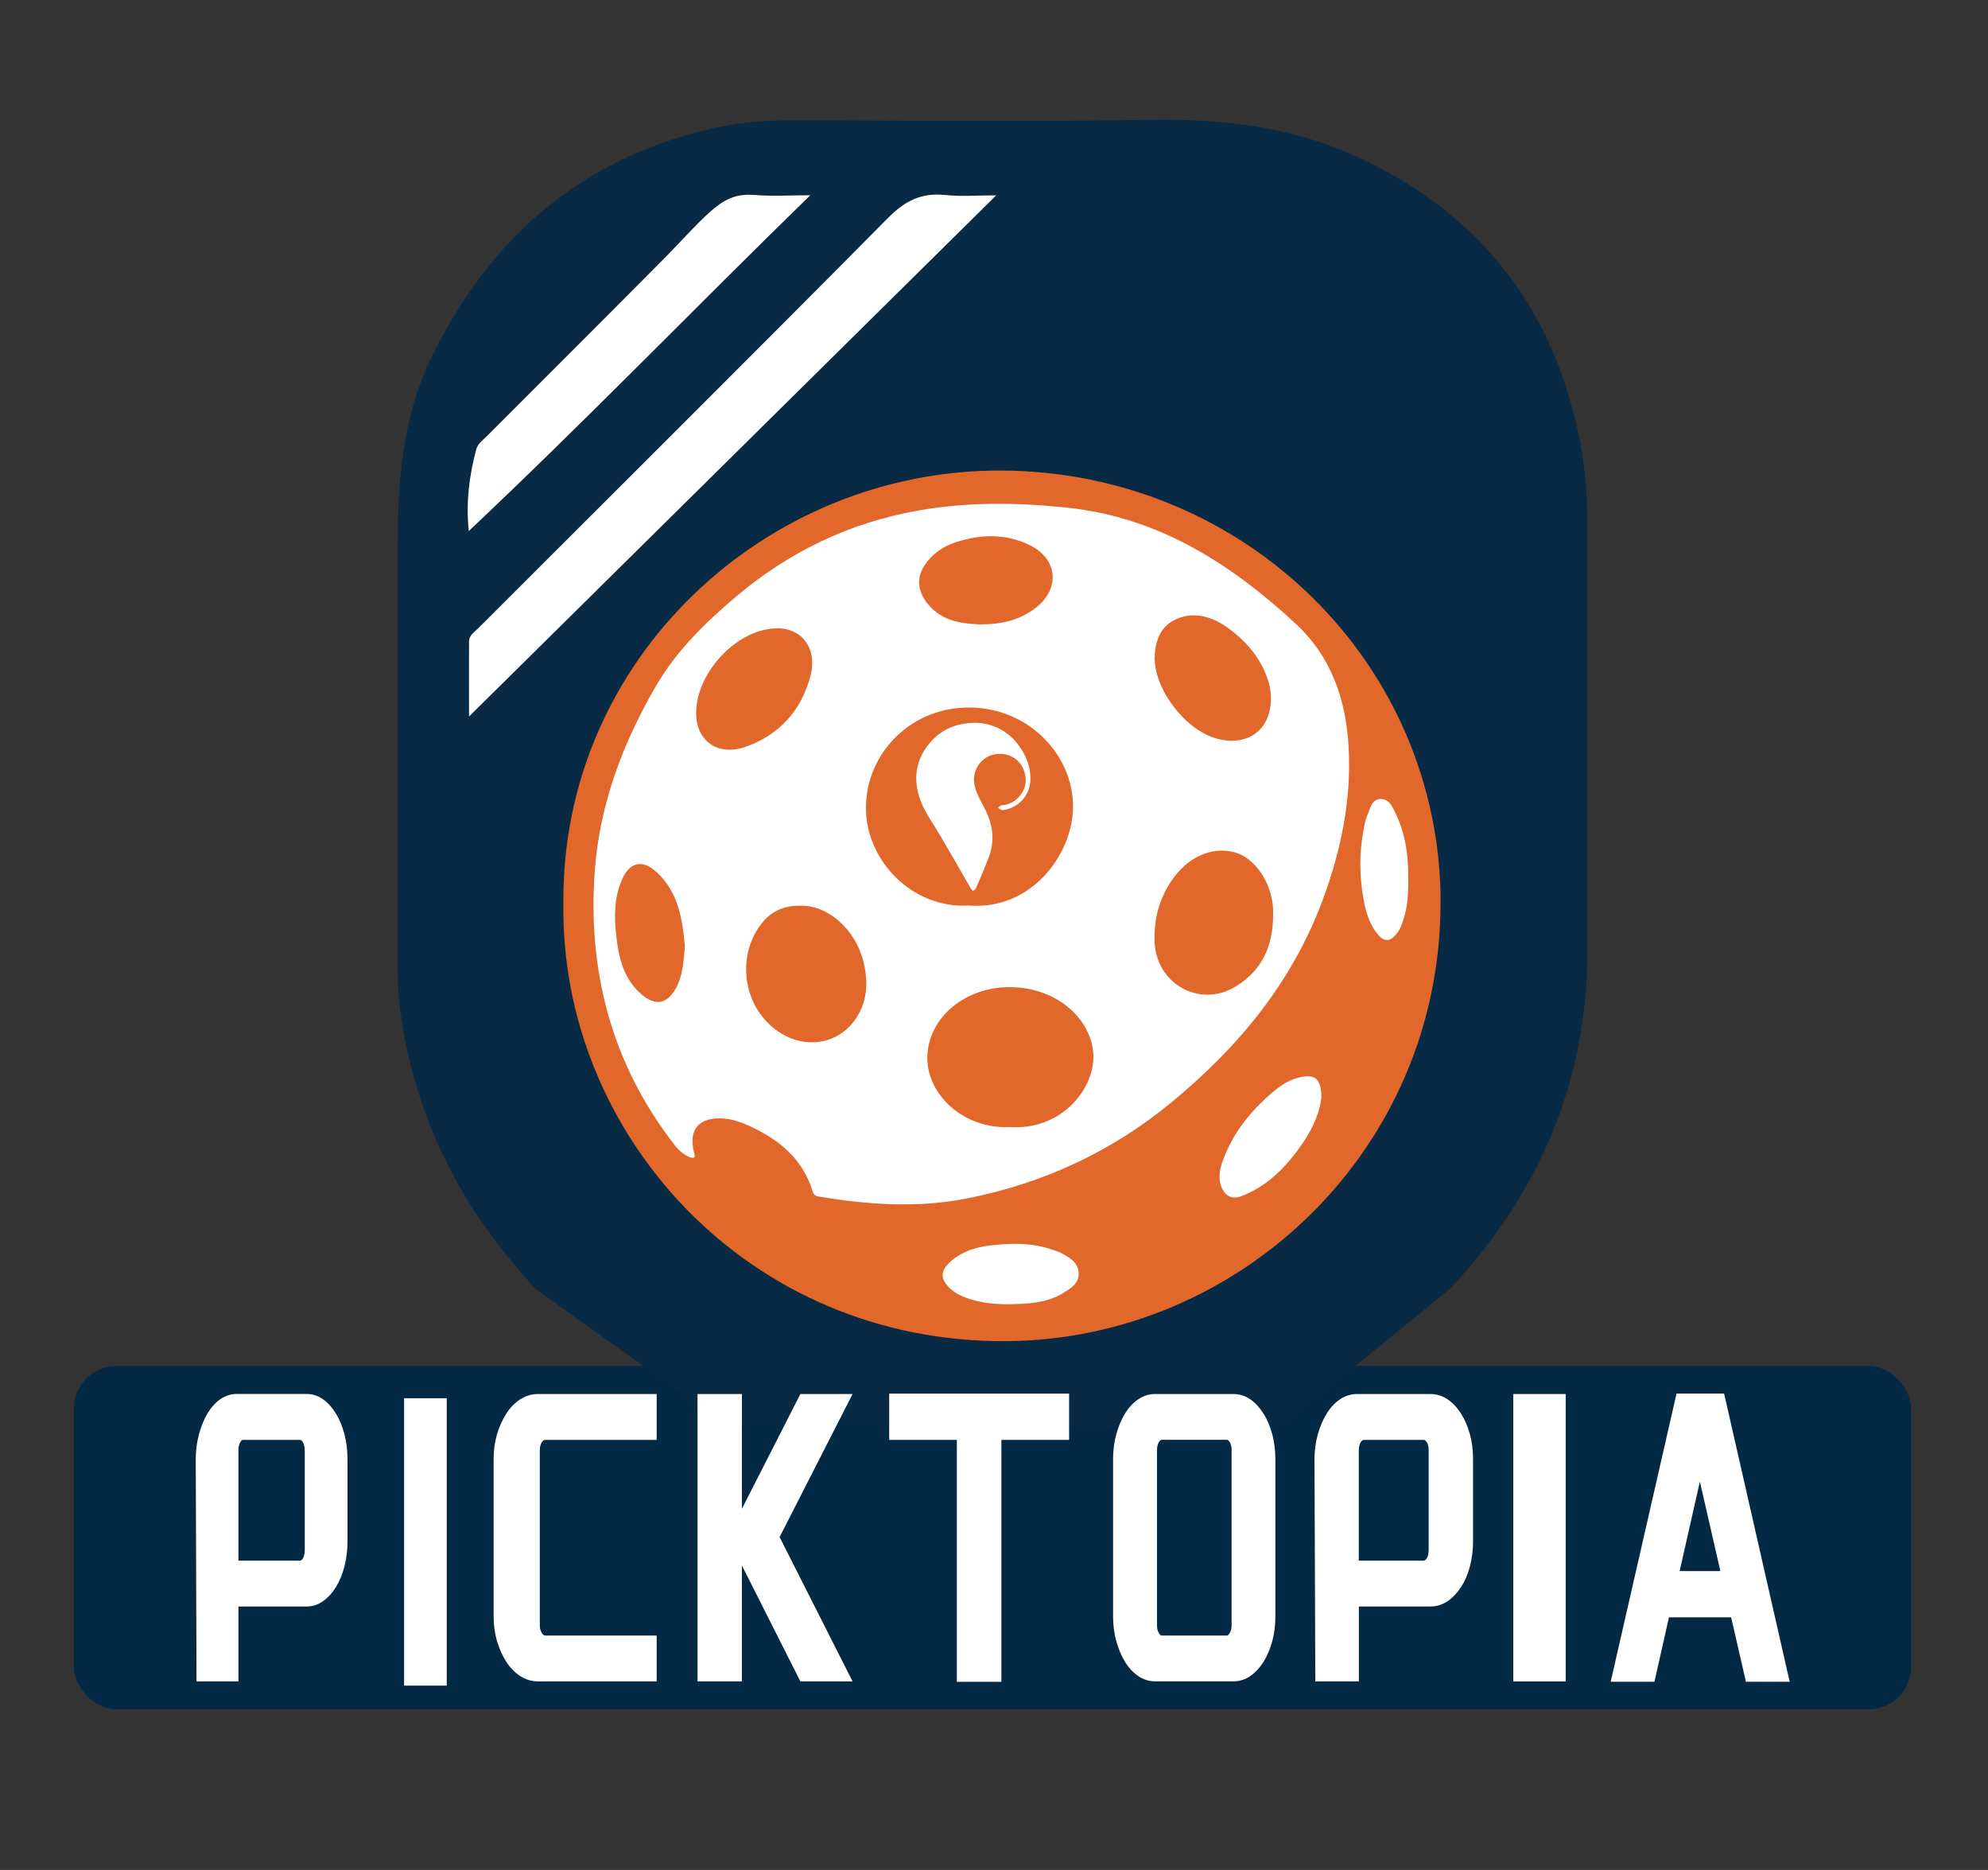 <?xml version="1.0" encoding="UTF-8"?>
<svg id="_图层_1" data-name="图层 1" xmlns="http://www.w3.org/2000/svg" viewBox="0 0 288 270.83">
  <rect x="0" y="0" width="288" height="270.83" fill="#333333" stroke="none"/>
  <defs>
    <style>
      .cls-1 {
        fill: none;
      }

      .cls-1, .cls-2, .cls-3, .cls-4, .cls-5 {
        stroke-width: 0px;
      }

      .cls-2 {
        fill: #fff;
      }

      .cls-3 {
        fill: #e1672a;
      }

      .cls-4 {
        fill: #042944;
      }

      .cls-5 {
        fill: #082a45;
      }
    </style>
  </defs>
  <rect class="cls-4" x="10.7" y="197.84" width="266.16" height="49.72" rx="6.16" ry="6.16"/>
  <path class="cls-5" d="m105.37,206.54l-27.93-19.97-.39-.45c-1.98-2.3-3.85-4.47-5.6-6.81-7.26-9.72-11.78-20.73-13.43-32.73-.28-2-.41-4.2-.41-6.73v-7.06c-.03-17.78-.06-36.16.01-54.24.03-8.68.63-17.89,4.73-26.45,8.85-18.47,23.01-29.83,42.07-33.75,3.1-.64,6.44-.94,10.58-.92,3.93,0,7.87.02,11.8.04,13.16.05,26.78.11,40.13-.11,11.44-.17,20.49,1.35,28.48,4.83,18.63,8.11,29.93,22.37,33.61,42.38.64,3.51.94,7.34.94,12.07,0,7.37,0,14.74,0,22.11,0,12.99-.02,25.98,0,38.98.01,18.08-6.45,34.29-19.2,48.18-.08.09-.16.18-.24.27l-.31.36-25.29,20.61-4.74.12c-9.35-.53-54.14-1.24-68.28-.89l-6.53.15Z"/>
  <path class="cls-2" d="m136.96,28.25c-3.43-.38-5.82.81-8.29,3.29-19.7,19.9-39.57,39.64-59.37,59.43-.56.56-1.35,1.02-1.35,1.95-.02,3.37,0,6.73,0,10.85,25.66-25.36,50.82-50.23,76.37-75.48-2.83,0-5.12.2-7.35-.05Z"/>
  <path class="cls-1" d="m199.46,135.15c1.02,1.34,1.95,1.31,2.97-.03.39-.52.62-1.11.83-1.74.68-1.99.8-4.04.76-6.3.04-3.04-.36-6.17-1.75-9.13-.49-1.03-.95-2.26-2.23-2.24-1.35.02-1.52,1.46-1.97,2.43-.27.58-.36,1.25-.48,1.88-.7,3.52-.65,7.06.03,10.57.31,1.62.83,3.21,1.85,4.55Z"/>
  <path class="cls-2" d="m109.18,28.24c-2.66-.23-4.43.74-6.41,2.53-2.22,2.01-4.14,4.23-6.23,6.34-8.64,8.73-17.36,17.39-26.04,26.09-.57.57-1.29,1.05-1.51,1.89-1.03,3.84-1.5,7.73-1.08,11.82,16.83-15.85,32.74-32.32,49.47-48.63-3.02,0-5.63.17-8.2-.05Z"/>
  <path class="cls-3" d="m208.7,130.64c-.05-34.47-28.28-62.28-63.53-62.49-34.28-.2-63.88,27.37-63.55,62.67-.51,33.34,26.66,63.73,64.28,63.42,33.64-.28,62.85-27.65,62.79-63.6Z"/>
  <path class="cls-3" d="m187.07,167.75c-1.95,2.4-4.29,4.36-7.26,5.49-1.28.49-2.36.02-2.89-1.39-.51-1.37-.19-2.69.29-3.97,1.33-3.53,3.53-6.44,6.32-8.98,1.36-1.24,2.72-2.33,4.54-2.83,2.34-.64,3.34.08,3.34,2.86-.38,3.24-2.18,6.14-4.35,8.81Z"/>
  <path class="cls-3" d="m197.58,120.03c.13-.64.21-1.3.48-1.88.45-.97.62-2.41,1.97-2.43,1.28-.02,1.74,1.21,2.23,2.24,1.4,2.95,1.79,6.09,1.75,9.13.04,2.26-.08,4.3-.76,6.3-.21.62-.44,1.22-.83,1.74-1.02,1.35-1.94,1.37-2.97.03-1.02-1.34-1.54-2.93-1.85-4.55-.68-3.51-.73-7.05-.03-10.57Z"/>
  <path class="cls-2" d="m118.78,173.32c-.4-.07-.84-.08-1.04-.73-1.53-5.04-5.3-7.88-9.92-9.83-.75-.32-1.55-.57-2.35-.69-3.37-.49-6.09.81-4.84,5.16.28.98-1.57.31-2.85-1.33-8.95-11.47-12.7-24.84-11.62-39.75.7-9.59,4.03-18.52,8.91-26.86,2.95-5.05,7-9,11.38-12.73,7.75-6.61,16.62-10.87,26.63-12.63,7.15-1.26,14.34-1.17,21.57-.4,13.19,1.4,23.62,8.08,33.04,16.79,5.19,4.8,7.3,11,7.68,17.85.43,7.67-1.1,15.03-3.77,22.21-4.45,11.98-12.27,21.37-22.01,29.37-8.67,7.12-18.53,11.65-29.5,13.82-7.11,1.41-14.22.93-21.3-.25Z"/>
  <path class="cls-3" d="m137.82,186.75c-1.65-1.44-1.69-2.67-.01-4.13,1.57-1.36,3.53-1.98,5.52-2.23,3.11-.38,6.25-.45,9.28.65.33.12.69.2,1,.37,1.27.67,2.64,1.38,2.67,3.02.02,1.47-1.17,2.19-2.32,2.87-2.4,1.42-5.05,1.51-7.71,1.57-2.08.02-4.13-.17-6.11-.87-.85-.3-1.64-.67-2.32-1.26Z"/>
  <path class="cls-3" d="m178.77,143.01c3.93-2.25,5.64-5.86,5.66-10.33,0-.35.02-.71,0-1.06-.21-3.88-2.69-7.46-5.69-8.21-3.31-.83-6.77.79-9.04,4.17-1.82,2.7-2.56,5.66-2.43,8.89.25,5.93,6.36,9.48,11.5,6.55Z"/>
  <path class="cls-3" d="m116.28,131.18c-2.95-.12-4.82.98-6.21,2.92-2.99,4.16-2.54,10.16,1,13.87,4.39,4.61,11.11,3.79,13.64-1.74,1.01-2.21.96-4.59.38-6.94-1.14-4.65-5.08-8.08-8.81-8.11Z"/>
  <path class="cls-3" d="m95.04,126.25c-1.97-1.8-3.78-1.38-4.88,1.03-1.2,2.63-1.19,5.43-.89,8.18.36,3.25,1.08,6.45,3.82,8.68,1.93,1.58,3.55,1.23,4.79-.94,1.06-1.87,1.13-3.94,1.34-6.15-.36-3.9-.93-7.87-4.16-10.81Z"/>
  <path class="cls-2" d="m204.01,127.08c.04,2.26-.08,4.3-.76,6.3-.21.62-.44,1.22-.83,1.74-1.02,1.35-1.94,1.37-2.97.03-1.02-1.34-1.54-2.93-1.85-4.55-.68-3.51-.73-7.05-.03-10.57.13-.64.21-1.3.48-1.88.45-.97.62-2.41,1.97-2.43,1.28-.02,1.74,1.21,2.23,2.24,1.4,2.95,1.79,6.09,1.75,9.13Z"/>
  <path class="cls-2" d="m188.08,156.08c-1.82.49-3.18,1.59-4.54,2.83-2.78,2.53-4.98,5.45-6.32,8.98-.48,1.28-.8,2.6-.29,3.97.52,1.41,1.61,1.87,2.89,1.39,2.96-1.13,5.31-3.09,7.26-5.49,2.17-2.67,3.97-5.58,4.35-8.81,0-2.78-1-3.49-3.34-2.86Z"/>
  <path class="cls-2" d="m153.95,187.31c1.15-.68,2.34-1.41,2.32-2.87-.03-1.64-1.4-2.35-2.67-3.02-.31-.16-.66-.25-1-.37-3.03-1.11-6.17-1.03-9.28-.65-1.99.24-3.95.86-5.52,2.23-1.68,1.45-1.64,2.68.01,4.13.68.59,1.47.97,2.32,1.26,1.98.7,4.03.89,6.11.87,2.66-.05,5.31-.15,7.71-1.57Z"/>
  <path class="cls-3" d="m146.3,163.23c-6.62.33-12-4.63-11.96-10.05.05-5.63,5.32-10.29,12.1-10.21,6.99.08,12.02,5,11.96,10.23-.06,4.73-4.75,10.53-12.11,10.03Z"/>
  <path class="cls-3" d="m140.05,104.91c5.82-.47,11.11,5.3,11.01,10.57-.13,6.97-4.8,12.01-11.49,12.07-6.07.06-11.21-4.87-11.2-10.74.01-6.76,5.06-11.9,11.68-11.9Z"/>
  <path class="cls-3" d="m112.5,91c3.76-.05,5.96,2.99,4.89,6.97-1.33,4.96-4.48,8.43-9.29,10.16-4.2,1.51-7.37-.91-7.25-5.1.16-5.78,5.98-11.95,11.65-12.02Z"/>
  <path class="cls-3" d="m141.96,90.44c-2.57-.13-5.31-.4-7.42-2.81-1.51-1.74-1.89-3.84-.6-5.76,1.09-1.63,2.61-2.7,4.47-3.32,3.61-1.19,7.21-1.3,10.7.37,4.11,1.97,4.55,6.3.95,9.1-2.29,1.78-4.95,2.43-8.1,2.41Z"/>
  <path class="cls-1" d="m141.96,90.44c3.15.01,5.82-.64,8.1-2.41,3.6-2.8,3.16-7.13-.95-9.1-3.49-1.67-7.08-1.56-10.7-.37-1.86.61-3.38,1.68-4.47,3.32-1.28,1.92-.91,4.02.6,5.76,2.1,2.41,4.85,2.68,7.42,2.81Z"/>
  <path class="cls-1" d="m151.06,115.47c.1-5.27-5.2-11.04-11.01-10.57-6.62,0-11.67,5.14-11.68,11.9,0,5.87,5.13,10.8,11.2,10.74,6.69-.06,11.36-5.1,11.49-12.07Z"/>
  <path class="cls-1" d="m117.39,97.97c1.07-3.98-1.14-7.02-4.89-6.97-5.67.07-11.49,6.24-11.65,12.02-.12,4.19,3.05,6.61,7.25,5.1,4.81-1.73,7.96-5.2,9.29-10.16Z"/>
  <path class="cls-3" d="m167.27,95.43c.03-2.33.7-4.53,2.82-5.61,2.65-1.36,5.37-.6,7.69,1.05,2.61,1.86,4.73,4.23,5.82,7.35.32.9.5,1.81.52,2.77.07,4.54-3.11,7.09-7.56,6.06-4.57-1.06-9.19-6.86-9.28-11.61Z"/>
  <path class="cls-1" d="m176.56,107.04c4.45,1.04,7.62-1.52,7.56-6.06-.01-.96-.2-1.86-.52-2.77-1.1-3.13-3.21-5.49-5.82-7.35-2.31-1.65-5.03-2.41-7.68-1.05-2.12,1.09-2.78,3.29-2.82,5.61.09,4.75,4.72,10.55,9.28,11.61Z"/>
  <path class="cls-3" d="m140.35,131.15c-8.25.47-14.96-6.56-14.9-14.23.06-7.96,6.64-14.56,15.09-14.45,8.71.11,14.99,7.08,14.91,14.48-.07,6.69-5.92,14.9-15.09,14.2Z"/>
  <path class="cls-2" d="m149.28,112.92c-.07,2.17-1.54,3.9-3.68,4.37-.17.04-.37.06-.54.01-.17-.05-.32-.2-.47-.31.15-.12.3-.33.46-.34.77-.08,1.47-.28,2.09-.79,1.49-1.22,1.73-2.87,1.19-4.29-.65-1.71-2.26-2.58-4.03-2.35-2.18.28-3.59,2.42-3.1,4.57.31,1.37,1.09,2.51,1.67,3.75.98,2.1,1.22,4.24.44,6.42-.57,1.59-1.27,3.14-1.93,4.7-.06.15-.26.28-.42.34-.06.02-.23-.18-.31-.31-.82-1.4-1.62-2.81-2.43-4.22-.72-1.25-1.45-2.49-2.19-3.74-.4-.68-.82-1.36-1.25-2.03-.91-1.41-1.64-2.9-1.92-4.56-.43-2.51.27-4.73,1.92-6.63,1.64-1.9,3.75-2.81,6.63-2.83,2.95.1,5.41,1.64,6.97,4.54.6,1.13.93,2.39.89,3.71Z"/>
  <g>
    <path class="cls-2" d="m48.68,204.76c-.52-.87-1.14-1.56-1.84-2.07-.73-.53-1.55-.8-2.41-.8h-10.16c-.87,0-1.68.27-2.41.8-.71.51-1.32,1.21-1.83,2.07-.5.84-.9,1.85-1.21,2.98-.3,1.14-.46,2.34-.46,3.6l.11,32.18h6.07v-10.85h9.89c.87,0,1.68-.27,2.41-.8.7-.5,1.32-1.19,1.84-2.03.51-.83.92-1.83,1.22-2.97.29-1.13.44-2.34.44-3.59v-11.94c0-1.29-.15-2.51-.44-3.62-.29-1.11-.7-2.11-1.21-2.96Zm-4.53,5.31v14.43c0,.5-.09.91-.27,1.21-.19.32-.36.32-.44.32h-8.9v-15.96c0-.5.09-.91.27-1.21.19-.32.35-.32.4-.32h8.22c.08,0,.25,0,.44.32.18.3.27.71.27,1.21Z"/>
    <rect class="cls-2" x="58.54" y="202.51" width="6.18" height="41.62"/>
    <path class="cls-2" d="m75.34,202.68c-.77.51-1.45,1.2-2,2.07-.54.84-.99,1.84-1.33,2.95-.33,1.12-.5,2.34-.5,3.64v22.79c0,1.26.17,2.46.5,3.58.34,1.11.78,2.11,1.33,2.96.56.87,1.23,1.56,2,2.06.79.52,1.67.79,2.6.79h17.19v-6.64h-16.1c-.15,0-.34-.04-.53-.36-.2-.32-.3-.69-.3-1.11v-25.34c0-.49.1-.9.29-1.19.16-.24.32-.34.54-.34h16.1v-6.64h-17.19c-.93,0-1.81.26-2.6.79Z"/>
    <polygon class="cls-2" points="115.95 201.9 107.48 218.52 107.48 201.9 101.05 201.9 101.05 243.52 107.48 243.52 107.48 226.73 115.95 243.52 123.51 243.52 112.94 222.62 123.51 201.9 115.95 201.9"/>
    <polygon class="cls-2" points="128.82 208.54 138.62 208.54 138.62 243.58 145.07 243.58 145.07 208.54 154.88 208.54 154.88 201.84 128.82 201.84 128.82 208.54"/>
    <path class="cls-2" d="m183.05,204.76c-.53-.86-1.17-1.56-1.89-2.07-.75-.53-1.58-.79-2.47-.79h-11.39c-.86,0-1.68.27-2.44.79-.74.51-1.38,1.21-1.9,2.07-.51.84-.93,1.83-1.24,2.95-.31,1.12-.47,2.34-.47,3.63v22.79c0,1.26.16,2.46.47,3.57.31,1.11.73,2.11,1.24,2.95.53.87,1.17,1.57,1.9,2.07.76.53,1.59.79,2.44.79h11.39c.89,0,1.72-.27,2.47-.79.72-.5,1.36-1.2,1.9-2.06.53-.85.95-1.85,1.25-2.96.3-1.11.45-2.31.45-3.56v-22.79c0-1.29-.15-2.51-.45-3.63-.3-1.12-.72-2.11-1.25-2.96Zm-4.63,5.31v25.34c0,.43-.1.81-.28,1.12-.2.35-.36.35-.42.35h-9.4c-.07,0-.22,0-.43-.35-.19-.32-.28-.69-.28-1.12v-25.34c0-.5.09-.91.28-1.21.2-.33.36-.33.43-.33h9.4c.07,0,.23,0,.43.32.18.3.28.71.28,1.21Z"/>
    <path class="cls-2" d="m211.67,204.75c-.55-.86-1.19-1.56-1.93-2.06-.76-.53-1.61-.79-2.5-.79h-10.65c-.9,0-1.74.27-2.5.79-.74.51-1.38,1.2-1.91,2.07-.52.84-.95,1.85-1.27,2.98-.32,1.13-.48,2.35-.48,3.6l.12,32.18h6.31v-10.85h10.38c.9,0,1.74-.27,2.5-.79.73-.5,1.38-1.19,1.93-2.03.54-.83.97-1.83,1.27-2.97.3-1.13.46-2.34.46-3.6v-11.94c0-1.29-.15-2.51-.46-3.63-.31-1.12-.73-2.11-1.27-2.96Zm-4.7,5.32v14.43c0,.5-.09.9-.28,1.2-.21.33-.4.33-.49.33h-9.35v-15.96c0-.5.09-.9.28-1.2.19-.29.35-.33.45-.33h8.62c.09,0,.28,0,.49.33.19.3.28.7.28,1.2Z"/>
    <rect class="cls-2" x="219.23" y="201.9" width="7.59" height="41.62"/>
    <path class="cls-2" d="m249.8,202.01l-.04-.18h-6.88l-9.54,41.74h6.34l2.1-9.33h9.01l2.14,9.33h6.34l-9.46-41.57Zm-.57,25.53h-5.9l2.93-12.96,2.97,12.96Z"/>
  </g>
</svg>